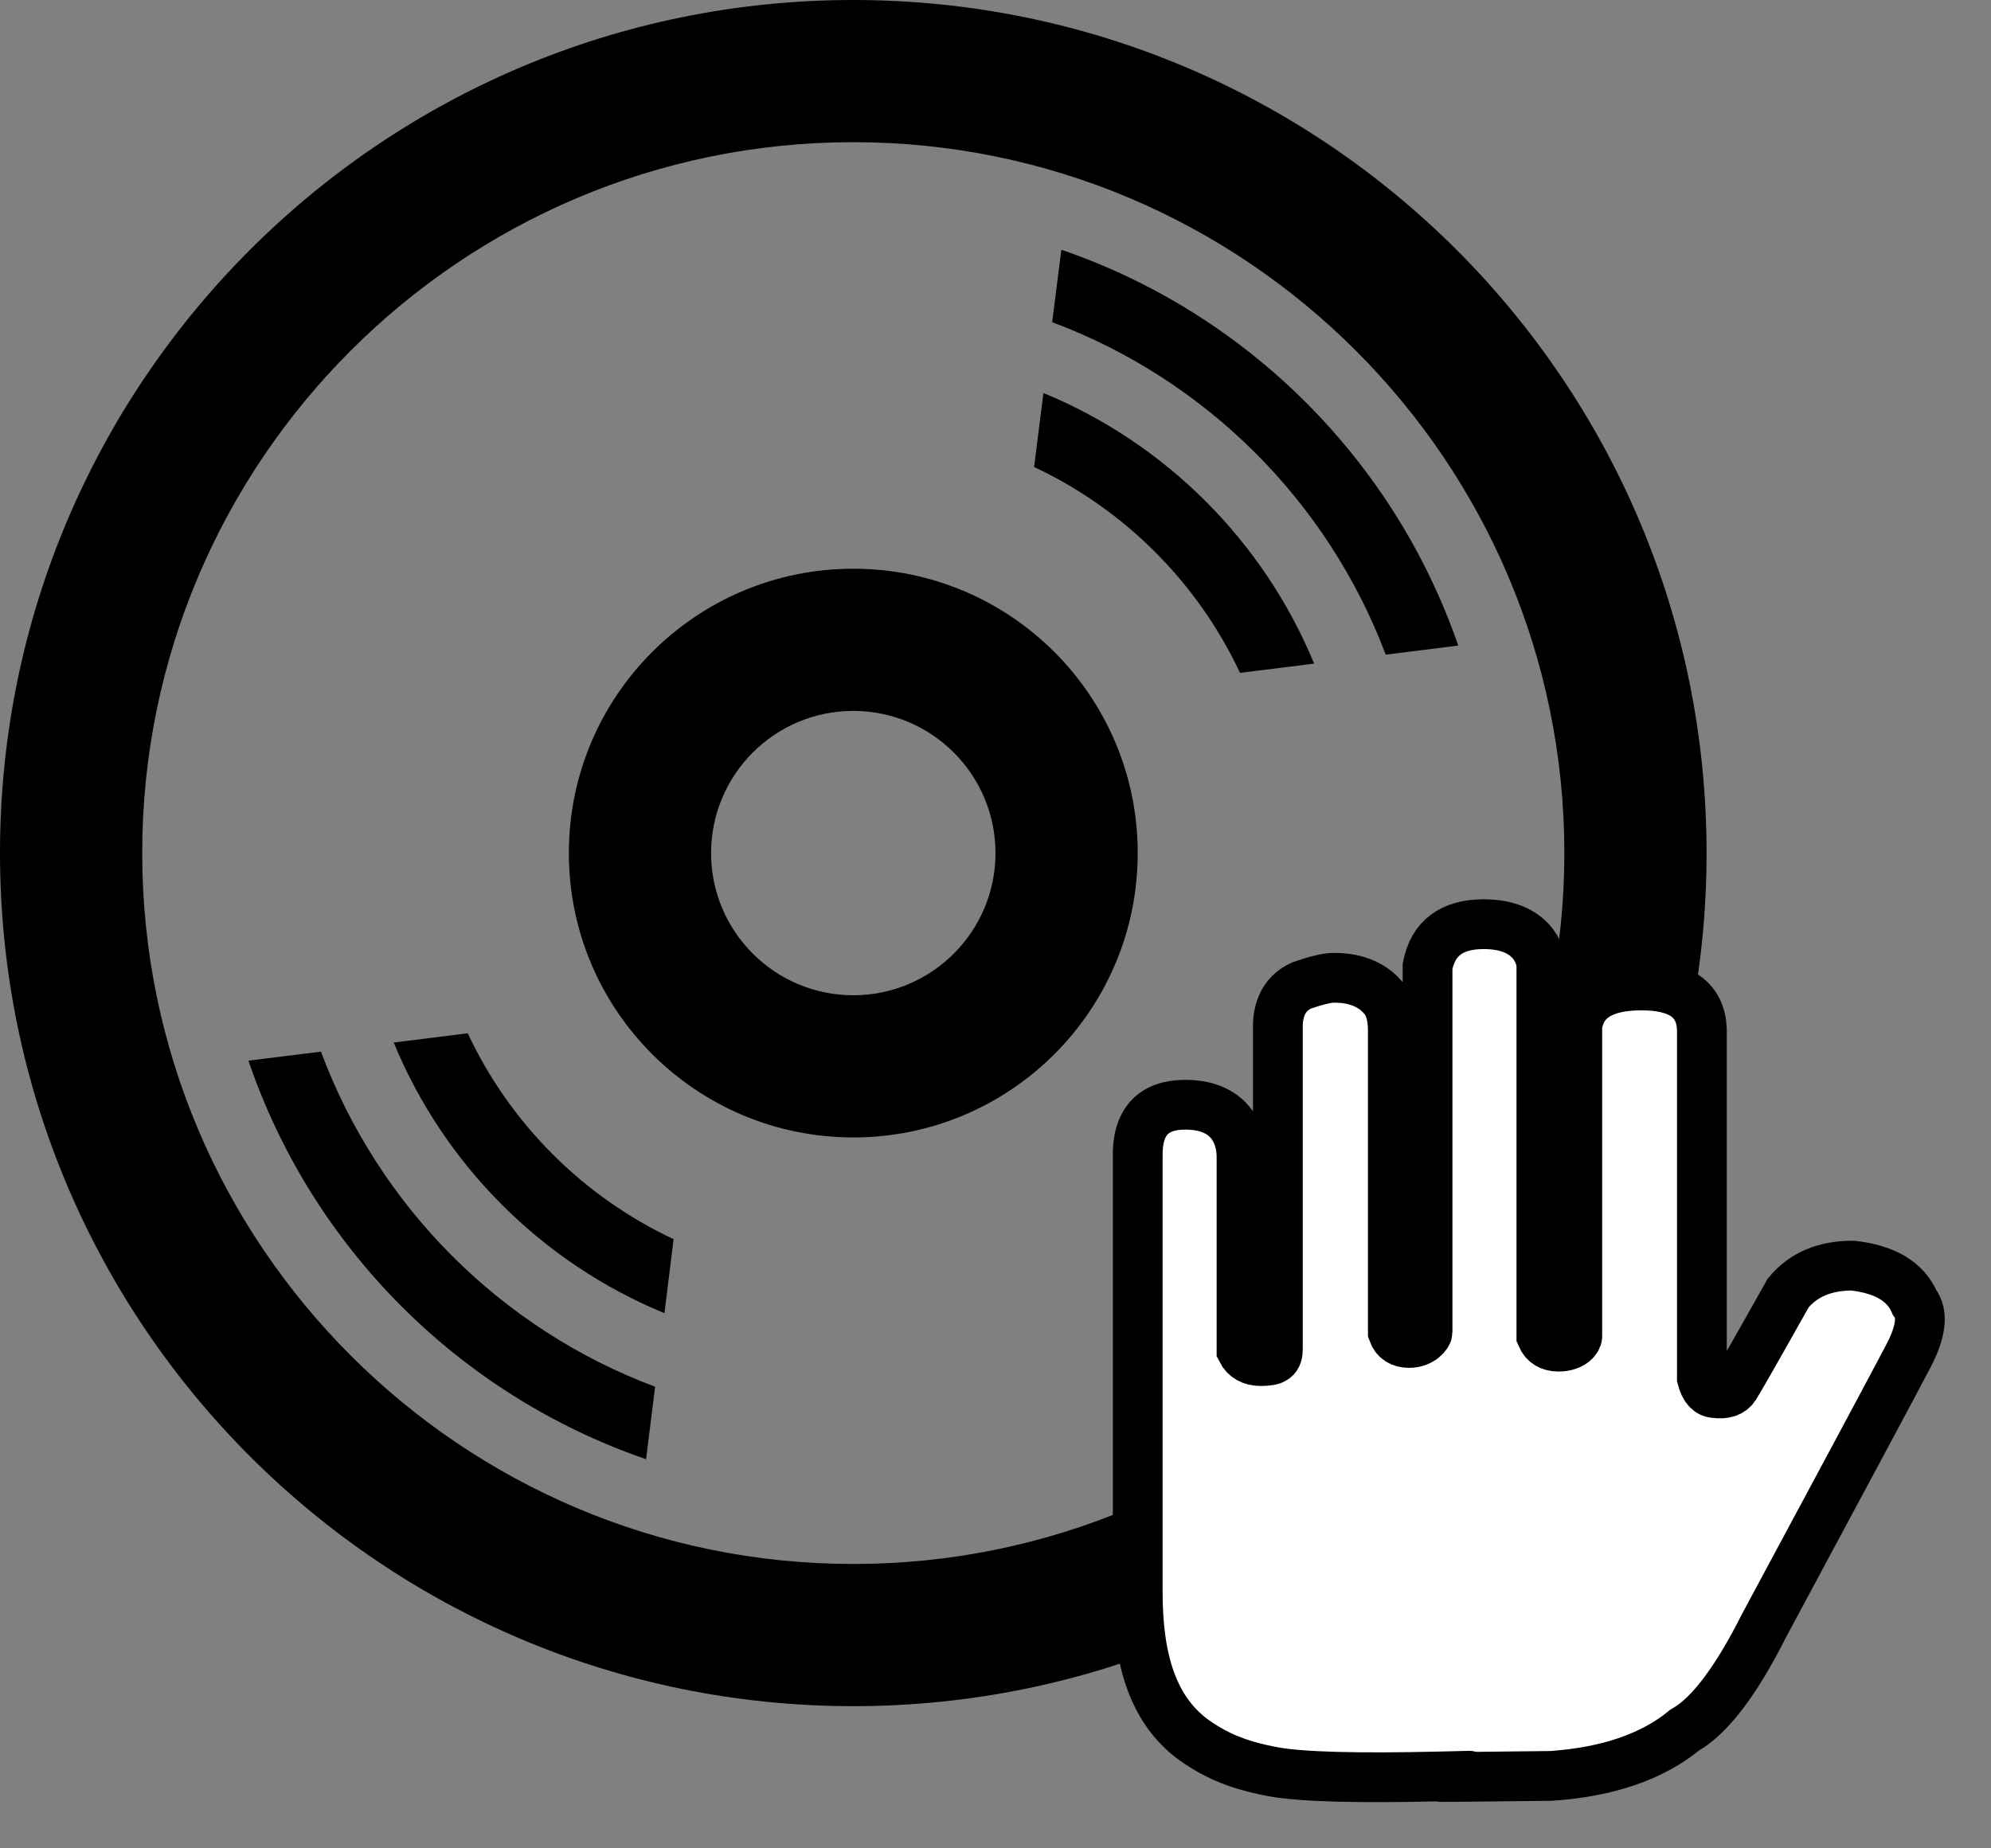 <?xml version="1.0" encoding="UTF-8"?>
<svg width="28px" height="26px" viewBox="0 0 28 26" version="1.1" xmlns="http://www.w3.org/2000/svg" xmlns:xlink="http://www.w3.org/1999/xlink">
    <rect x="0" y="0" width="28" height="26" fill="#808080" stroke="none"/>
    <!-- Generator: Sketch 53 (72520) - https://sketchapp.com -->
    <title>cd</title>
    <desc>Created with Sketch.</desc>
    <g id="Page-1" stroke="none" stroke-width="1" fill="none" fill-rule="evenodd">
        <g id="cd">
            <g fill="#000000" fill-rule="nonzero" id="Shape">
                <path d="M12,8 C9.791,8 8,9.791 8,12 C8,14.209 9.791,16 12,16 C14.209,16 16,14.209 16,12 C16,9.791 14.209,8 12,8 Z M12,14 C10.896,14 10,13.103 10,12 C10,10.897 10.896,10 12,10 C13.104,10 14,10.897 14,12 C14,13.103 13.104,14 12,14 Z M12,2 C17.514,2 22,6.486 22,12 C22,17.514 17.514,22 12,22 C6.486,22 2,17.514 2,12 C2,6.486 6.486,2 12,2 Z M12,0 C5.373,0 0,5.373 0,12 C0,18.627 5.373,24 12,24 C18.627,24 24,18.627 24,12 C24,5.373 18.627,0 12,0 Z M9.086,20.526 C6.461,19.624 4.389,17.548 3.494,14.92 L4.514,14.793 C5.321,16.967 7.043,18.694 9.213,19.507 L9.086,20.526 L9.086,20.526 Z M9.344,18.472 C7.621,17.762 6.246,16.387 5.537,14.665 L6.578,14.535 C7.174,15.807 8.201,16.834 9.473,17.431 L9.344,18.472 Z M17.439,9.465 C16.841,8.193 15.814,7.165 14.543,6.569 L14.674,5.528 C16.395,6.238 17.77,7.613 18.481,9.335 L17.439,9.465 L17.439,9.465 Z M19.488,9.209 C18.674,7.052 16.959,5.34 14.797,4.532 L14.926,3.513 C17.539,4.409 19.606,6.471 20.508,9.081 L19.488,9.209 Z"></path>
            </g>
            <g id="hand" transform="translate(16, 13)" fill="#FFFFFF" stroke="#000000" stroke-width="0.7">
                <path d="M4.272,11.988 C3.092,12.016 2.306,11.995 1.914,11.924 C1.37,11.825 1.086,11.673 0.858,11.523 C0.195,11.088 3.60318595e-05,10.309 3.60318595e-05,9.392 C3.60318595e-05,7.49 3.60318595e-05,5.449 3.60318595e-05,3.269 C-0.008,2.783 0.215,2.54 0.668,2.54 C1.349,2.54 1.46,3.026 1.46,3.269 C1.46,3.431 1.46,4.339 1.46,5.994 C1.511,6.095 1.601,6.146 1.732,6.146 C1.928,6.146 1.971,6.103 1.971,5.975 C1.971,5.889 1.971,4.367 1.971,1.409 C1.982,1.141 2.094,0.959 2.305,0.862 C2.514,0.79 2.665,0.754 2.758,0.754 C2.897,0.754 3.271,0.767 3.494,1.088 C3.557,1.191 3.588,1.328 3.588,1.498 C3.588,1.669 3.588,3.083 3.588,5.741 C3.624,5.841 3.701,5.891 3.817,5.891 C3.992,5.891 4.076,5.767 4.076,5.741 C4.076,5.723 4.076,4.008 4.076,0.594 C4.152,0.198 4.416,1.36151232e-16 4.866,0 C5.542,-1.62750784e-19 5.677,0.434 5.677,0.594 C5.677,0.701 5.677,2.434 5.677,5.794 C5.719,5.893 5.799,5.943 5.918,5.943 C6.097,5.943 6.182,5.847 6.182,5.794 C6.182,5.758 6.182,4.305 6.182,1.434 C6.236,1.053 6.537,0.862 7.085,0.862 C7.633,0.862 7.916,1.066 7.934,1.475 L7.934,6.385 C7.971,6.526 8.034,6.596 8.122,6.596 C8.254,6.615 8.345,6.584 8.397,6.505 C8.449,6.425 8.699,5.987 9.147,5.189 C9.358,4.932 9.66,4.803 10.053,4.803 C10.508,4.853 10.799,5.027 10.927,5.324 C11.048,5.481 11.018,5.732 10.837,6.077 C10.656,6.423 9.98,7.686 8.808,9.867 C8.414,10.65 8.042,11.14 7.693,11.336 C7.237,11.711 6.611,11.926 5.816,11.981 L4.633,11.994 C3.453,12.007 5.452,11.959 4.272,11.988 Z" id="Path-2"></path>
            </g>
        </g>
    </g>
</svg>
